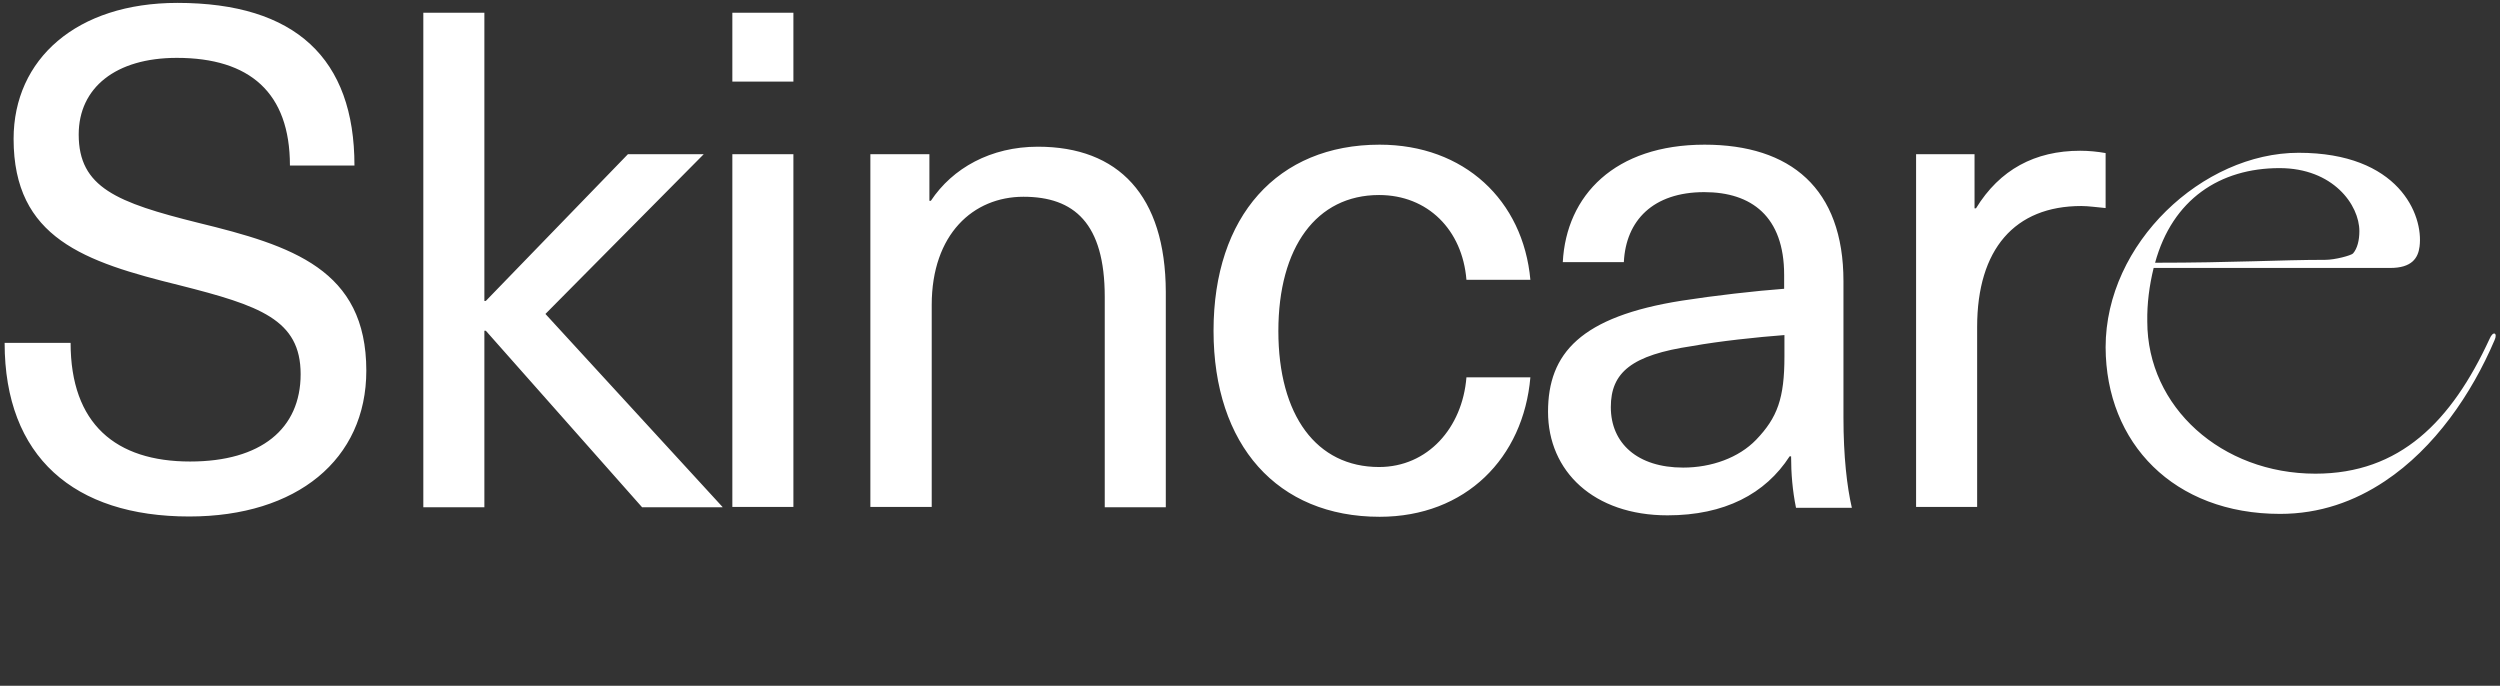 <!-- Generator: Adobe Illustrator 24.3.0, SVG Export Plug-In  -->
<svg version="1.1" xmlns="http://www.w3.org/2000/svg" xmlns:xlink="http://www.w3.org/1999/xlink" x="0px" y="0px" width="864px"
	 height="237px" viewBox="0 0 864 237" style="overflow:visible;enable-background:new 0 0 864 237;" xml:space="preserve">
<rect x="0" y="0" width="864" height="237" fill="#333333" stroke="none"/>
<style type="text/css">
	.st0{fill:#772B2B;}
	.st1{fill:#FFFFFF;}
</style>
<defs>
</defs>

<g>
	<defs>
		<rect id="SVGID_1_" x="0.5" width="862" height="237"/>
	</defs>
	<clipPath id="SVGID_2_">
		<use xlink:href="#SVGID_1_"  style="overflow:visible;"/>
	</clipPath>
</g>
<path id="패스_5966_1_" class="st1" d="M61.3,1C26.5,1,4.7,20.4,4.7,48c0,34.3,24.5,42.5,57.4,50.6c27.6,7,41.8,11.8,41.8,30.7
	s-13.7,30.2-38.2,30.2c-25.7,0-41.3-13-41.3-41H1.6c0,39.4,24,60,63.8,60c37.2,0,61.2-19.7,61.2-50.4c0-35-25.7-43.2-58.1-51.1
	c-28.1-7-41.3-12.2-41.3-30.5C27.2,30.3,40,20,61.1,20c25.2,0,39.1,12,39.1,37.2h22.3C122.5,20.2,102.1,1,61.3,1z M249.7,175.2
	l-61.2-66.7l54.7-55.2h-26.2L167.9,104h-0.5V4.4h-21.1v170.9h21.1v-61h0.5l54,61H249.7z M274.2,28.1V4.4h-21.1v23.8H274.2z
	 M274.2,175.2V53.3h-21.1v121.9H274.2z M358.7,50.7c-16.3,0-29.5,7.4-37,18.7h-0.5V53.3h-20.4v121.9H322v-69.8
	c0-24.5,14.4-37.4,31.7-37.4c17.5,0,28.1,9.1,28.1,34.6v72.7h21.1v-74.4C402.8,67.5,386.5,50.7,358.7,50.7L358.7,50.7z M476.8,50
	c-35.3,0-57.4,24.7-57.4,64.3s22.1,64.3,57.4,64.3c29.8,0,49.7-20.4,52.1-48.2h-22.1c-1.4,17.5-13.4,31-30.2,31
	c-21.6,0-34.8-17.8-34.8-47c0-29,13.2-47,34.8-47c16.8,0,28.8,12,30.2,29.3h22.1C526.4,69.2,506,50,476.8,50L476.8,50z M589.1,50
	c-31,0-47.8,17.5-49,40.6h21.1c0.7-14.4,10.1-24.2,27.8-24.2c16.3,0,27.6,8.4,27.6,28.6v4.8c-9.6,0.7-24.5,2.4-35.3,4.1
	c-35,5.5-46.3,18.2-46.3,38.4c0,20.6,15.8,35.8,41.3,35.8c19.7,0,33.8-7.4,42.2-20.4h0.5c0,6,0.5,11.9,1.7,17.8H640
	c-1.7-7.4-2.9-17.8-2.9-31.2V97.2C637.1,65.1,618.8,50,589.1,50L589.1,50z M616.7,123.2c0,14.4-2.4,21.1-9.8,28.8
	c-6,6.2-15.4,9.6-25.2,9.6c-15.8,0-25-8.4-25-20.9c0-12,7.2-18,28.1-21.1c9.4-1.7,22.6-3.1,31.9-3.8V123.2z M718.9,52.1
	c-15.6,0-27.8,6.5-36,19.9h-0.5V53.3h-20.2v121.9h21.1v-62.2c0-26.9,13-41.8,36-41.8c2.6,0,5.8,0.5,8.4,0.7v-19
	C724.9,52.4,721.9,52.1,718.9,52.1L718.9,52.1z M788,177.6c13.7,0,25.7-4.3,36.2-11.3c17.3-11.5,30-30.2,37.9-48.7
	c1.2-2.6-0.5-3.4-1.7-0.5c-13.2,28.6-31,46.6-60.2,46.6c-32.4,0-58.1-23-58.1-52.6c-0.1-6.2,0.7-12.4,2.2-18.5h81.8
	c7.4,0,9.6-3.4,10.1-7.4c1.4-11-7.2-32.4-41.8-32.4c-33.1,0-66.7,31.2-66.7,67.2C727.8,153.2,751.3,177.6,788,177.6z M787.8,58.1
	c18.5,0,27.6,12.7,27.6,21.8c0,3.1-0.7,6-2.2,7.7c-0.7,0.7-6.2,2.2-9.6,2.2c-15.6,0-31.7,1-58.8,1C750.8,68.9,767.2,58.1,787.8,58.1
	z"/>
</svg>
